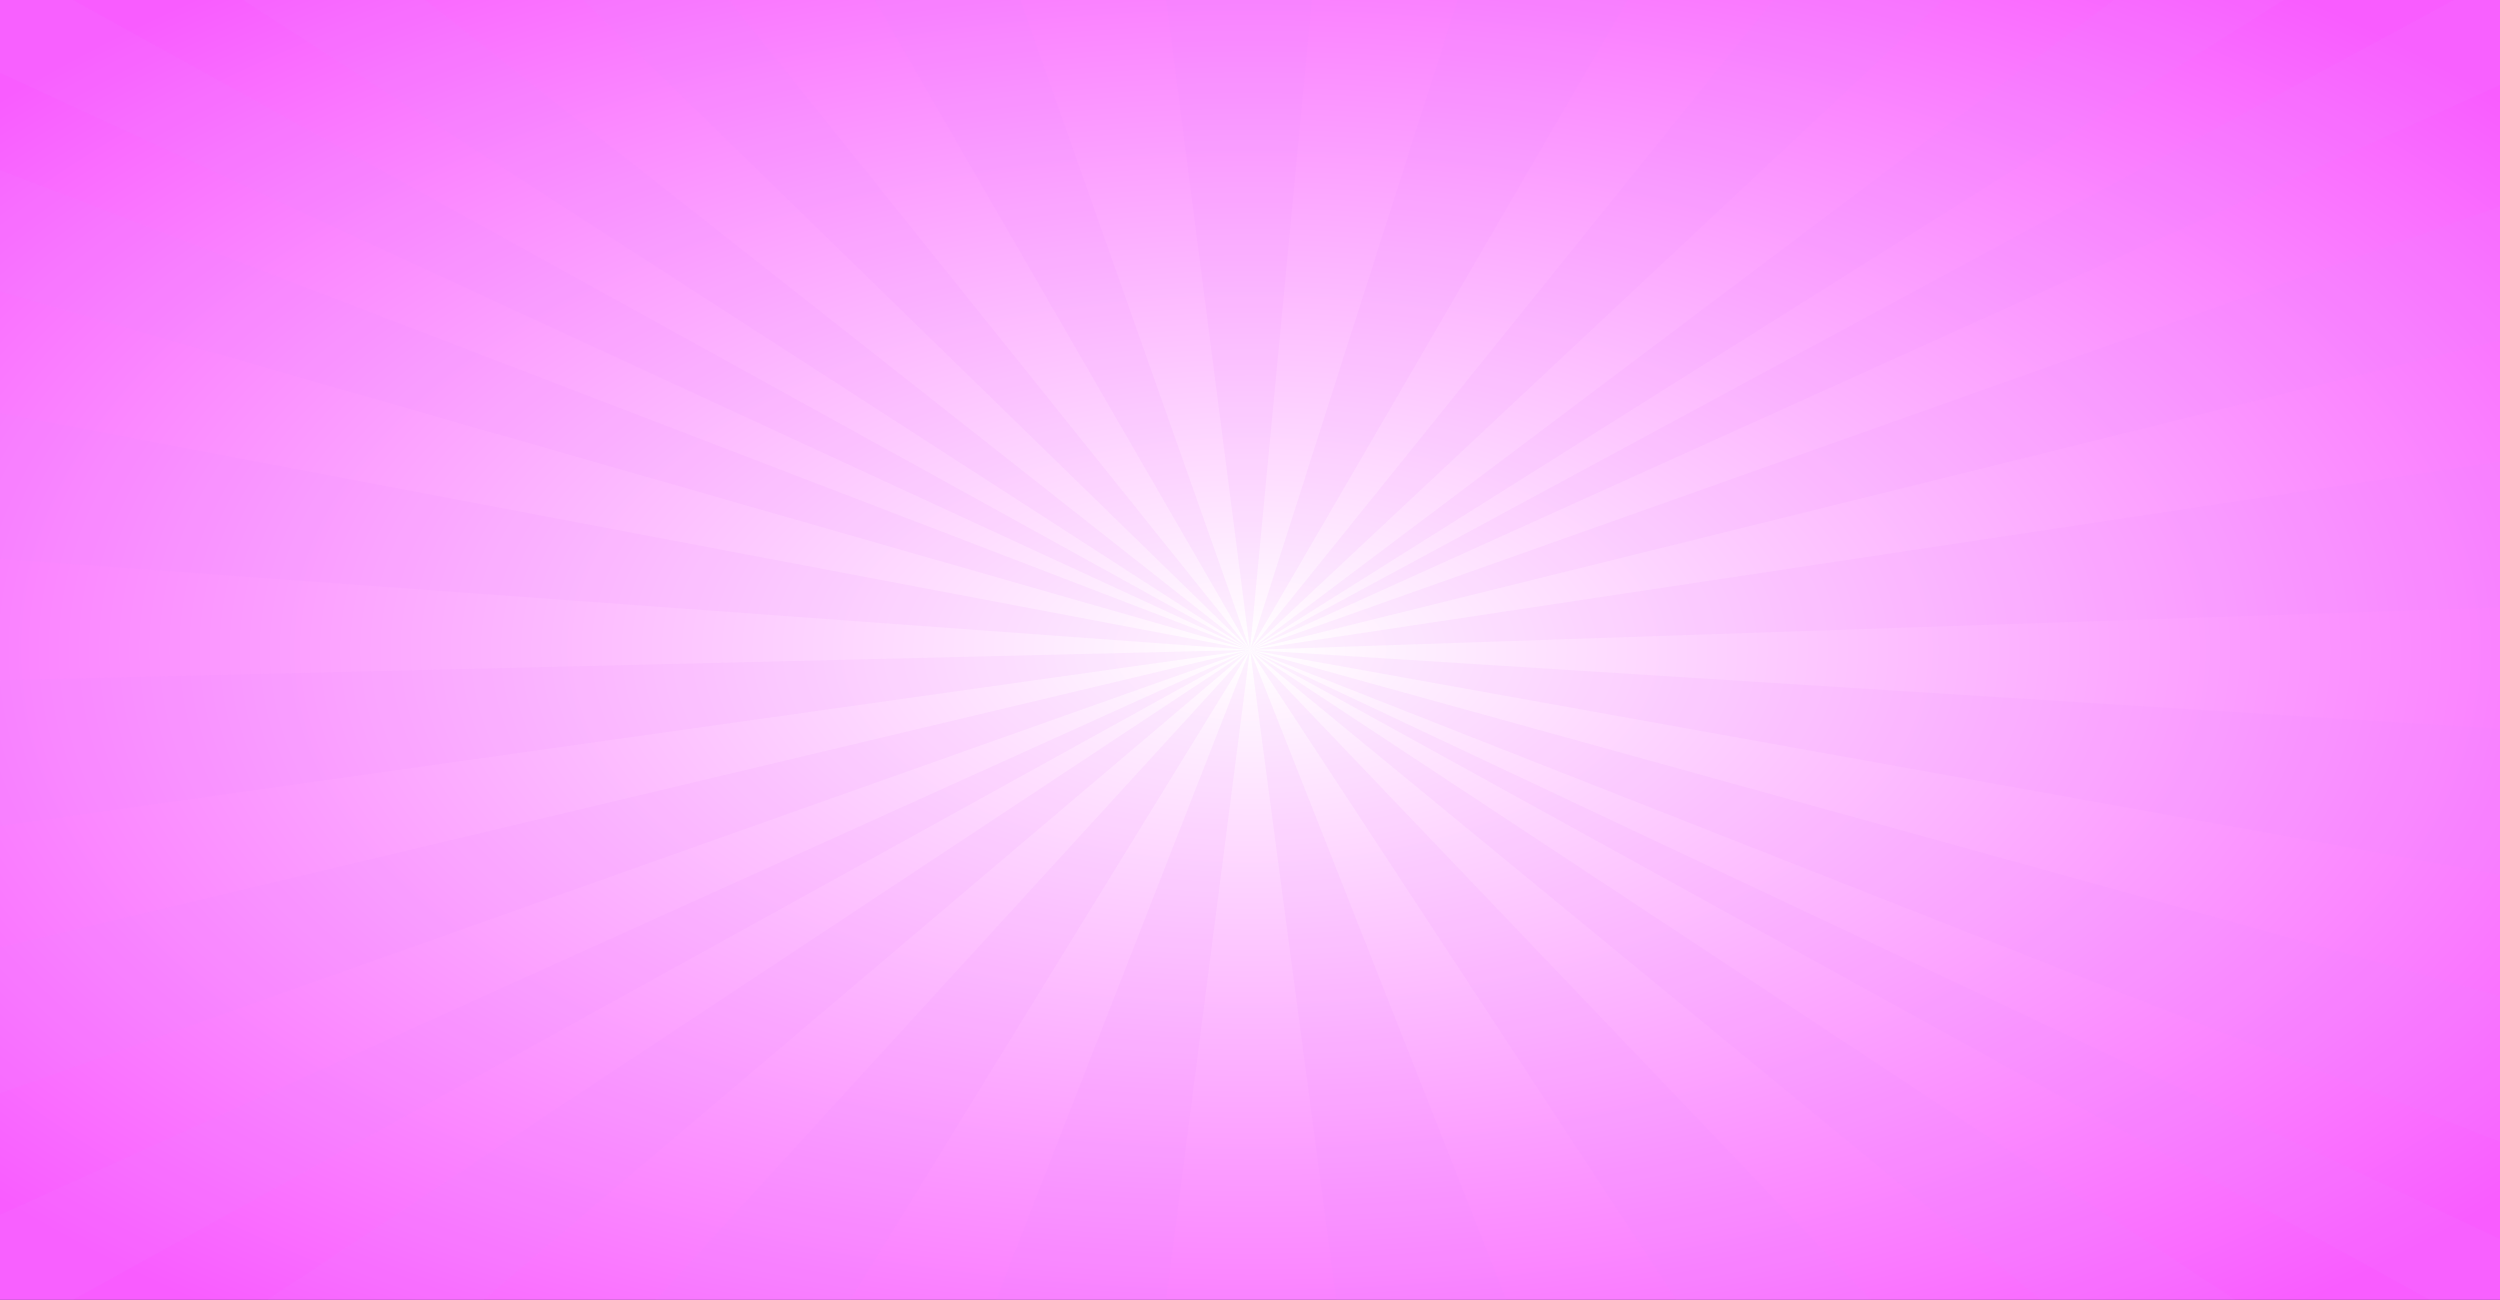 <?xml version="1.0" encoding="UTF-8"?>

<svg width="1029" height="535" version="1.1" viewBox="0 0 1029 535" xmlns="http://www.w3.org/2000/svg">

  <rect x="0" y="0" width="1029" height="535" fill="#333333" stroke="none"/>

  <defs>
     <radialGradient id="grad1" cx="50%" cy="50%" r="65%" fx="50%" fy="50%">
       <stop offset="0%" style="stop-color:rgb(255,255,255);
       stop-opacity:2" />
       <stop class="color-lineas" offset="100%" style="stop-color:#F95CFF;stop-opacity:1" />
     </radialGradient>
   </defs>
 <rect x="0" y="0" width="1029" height="535" fill="url(#grad1)" stroke=""/>

 <polyline fill="#E988FE" opacity=".10" points="0,0 30,0 514.5,267.5 0,30"/>
 <polyline fill="#E988FE" opacity=".10" points="100,0 514.5,267.5 175,0"/>
 <polyline fill="#E988FE" opacity=".10" points="240,0 514.5,267.5 300,0"/>
 <polyline fill="#E988FE" opacity=".10" points="360,0 514.5,267.5 420,0"/>
 <polyline fill="#E988FE" opacity=".10" points="480,0 514.5,267.5 540,0"/>
 <polyline fill="#E988FE" opacity=".10" points="600,0 514.5,267.5 670,0"/>
 <polyline fill="#E988FE" opacity=".10" points="730,0 514.5,267.5 800,0"/>
 <polyline fill="#E988FE" opacity=".10" points="870,0 514.5,267.5 940,0"/>
 <polyline fill="#E988FE" opacity=".10" points="1010,0 514.5,267.5 1029,35 1029,0"/>
 <polyline fill="#E988FE" opacity=".10" points="1029,85 514.5,267.5 1029,140"/>
 <polyline fill="#E988FE" opacity=".10" points="1029,190 514.5,267.5 1029,250"/>
 <polyline fill="#E988FE" opacity=".10" points="1029,300 514.5,267.5 1029,360"/>
 <polyline fill="#E988FE" opacity=".10" points="1029,410 514.5,267.5 1029,470"/>
 <polyline fill="#E988FE" opacity=".10" points="1029,510 514.5,267.5 1000,535 1029,535"/>
 <polyline fill="#E988FE" opacity=".10" points="840,535 514.5,267.5 920,535"/>
 <polyline fill="#E988FE" opacity=".10" points="690,535 514.5,267.5 770,535"/>
 <polyline fill="#E988FE" opacity=".10" points="550,535 514.5,267.5 620,535"/>
 <polyline fill="#E988FE" opacity=".10" points="410,535 514.5,267.5 480,535"/>
 <polyline fill="#E988FE" opacity=".10" points="350,535 514.5,267.5 270,535"/>
 <polyline fill="#E988FE" opacity=".10" points="199,535 514.5,267.5 110,535"/>
 <polyline fill="#E988FE" opacity=".10" points="30,535 514.5,267.5 0,500 0,535"/>
 <polyline fill="#E988FE" opacity=".10" points="0,390 514.5,267.5 0,450"/>
 <polyline fill="#E988FE" opacity=".10" points="0,340 514.5,267.5 0,280"/>
 <polyline fill="#E988FE" opacity=".10" points="0,170 514.5,267.5 0,230"/>
 <polyline fill="#E988FE" opacity=".10" points="0,70 514.5,267.5 0,120"/>

</svg>
